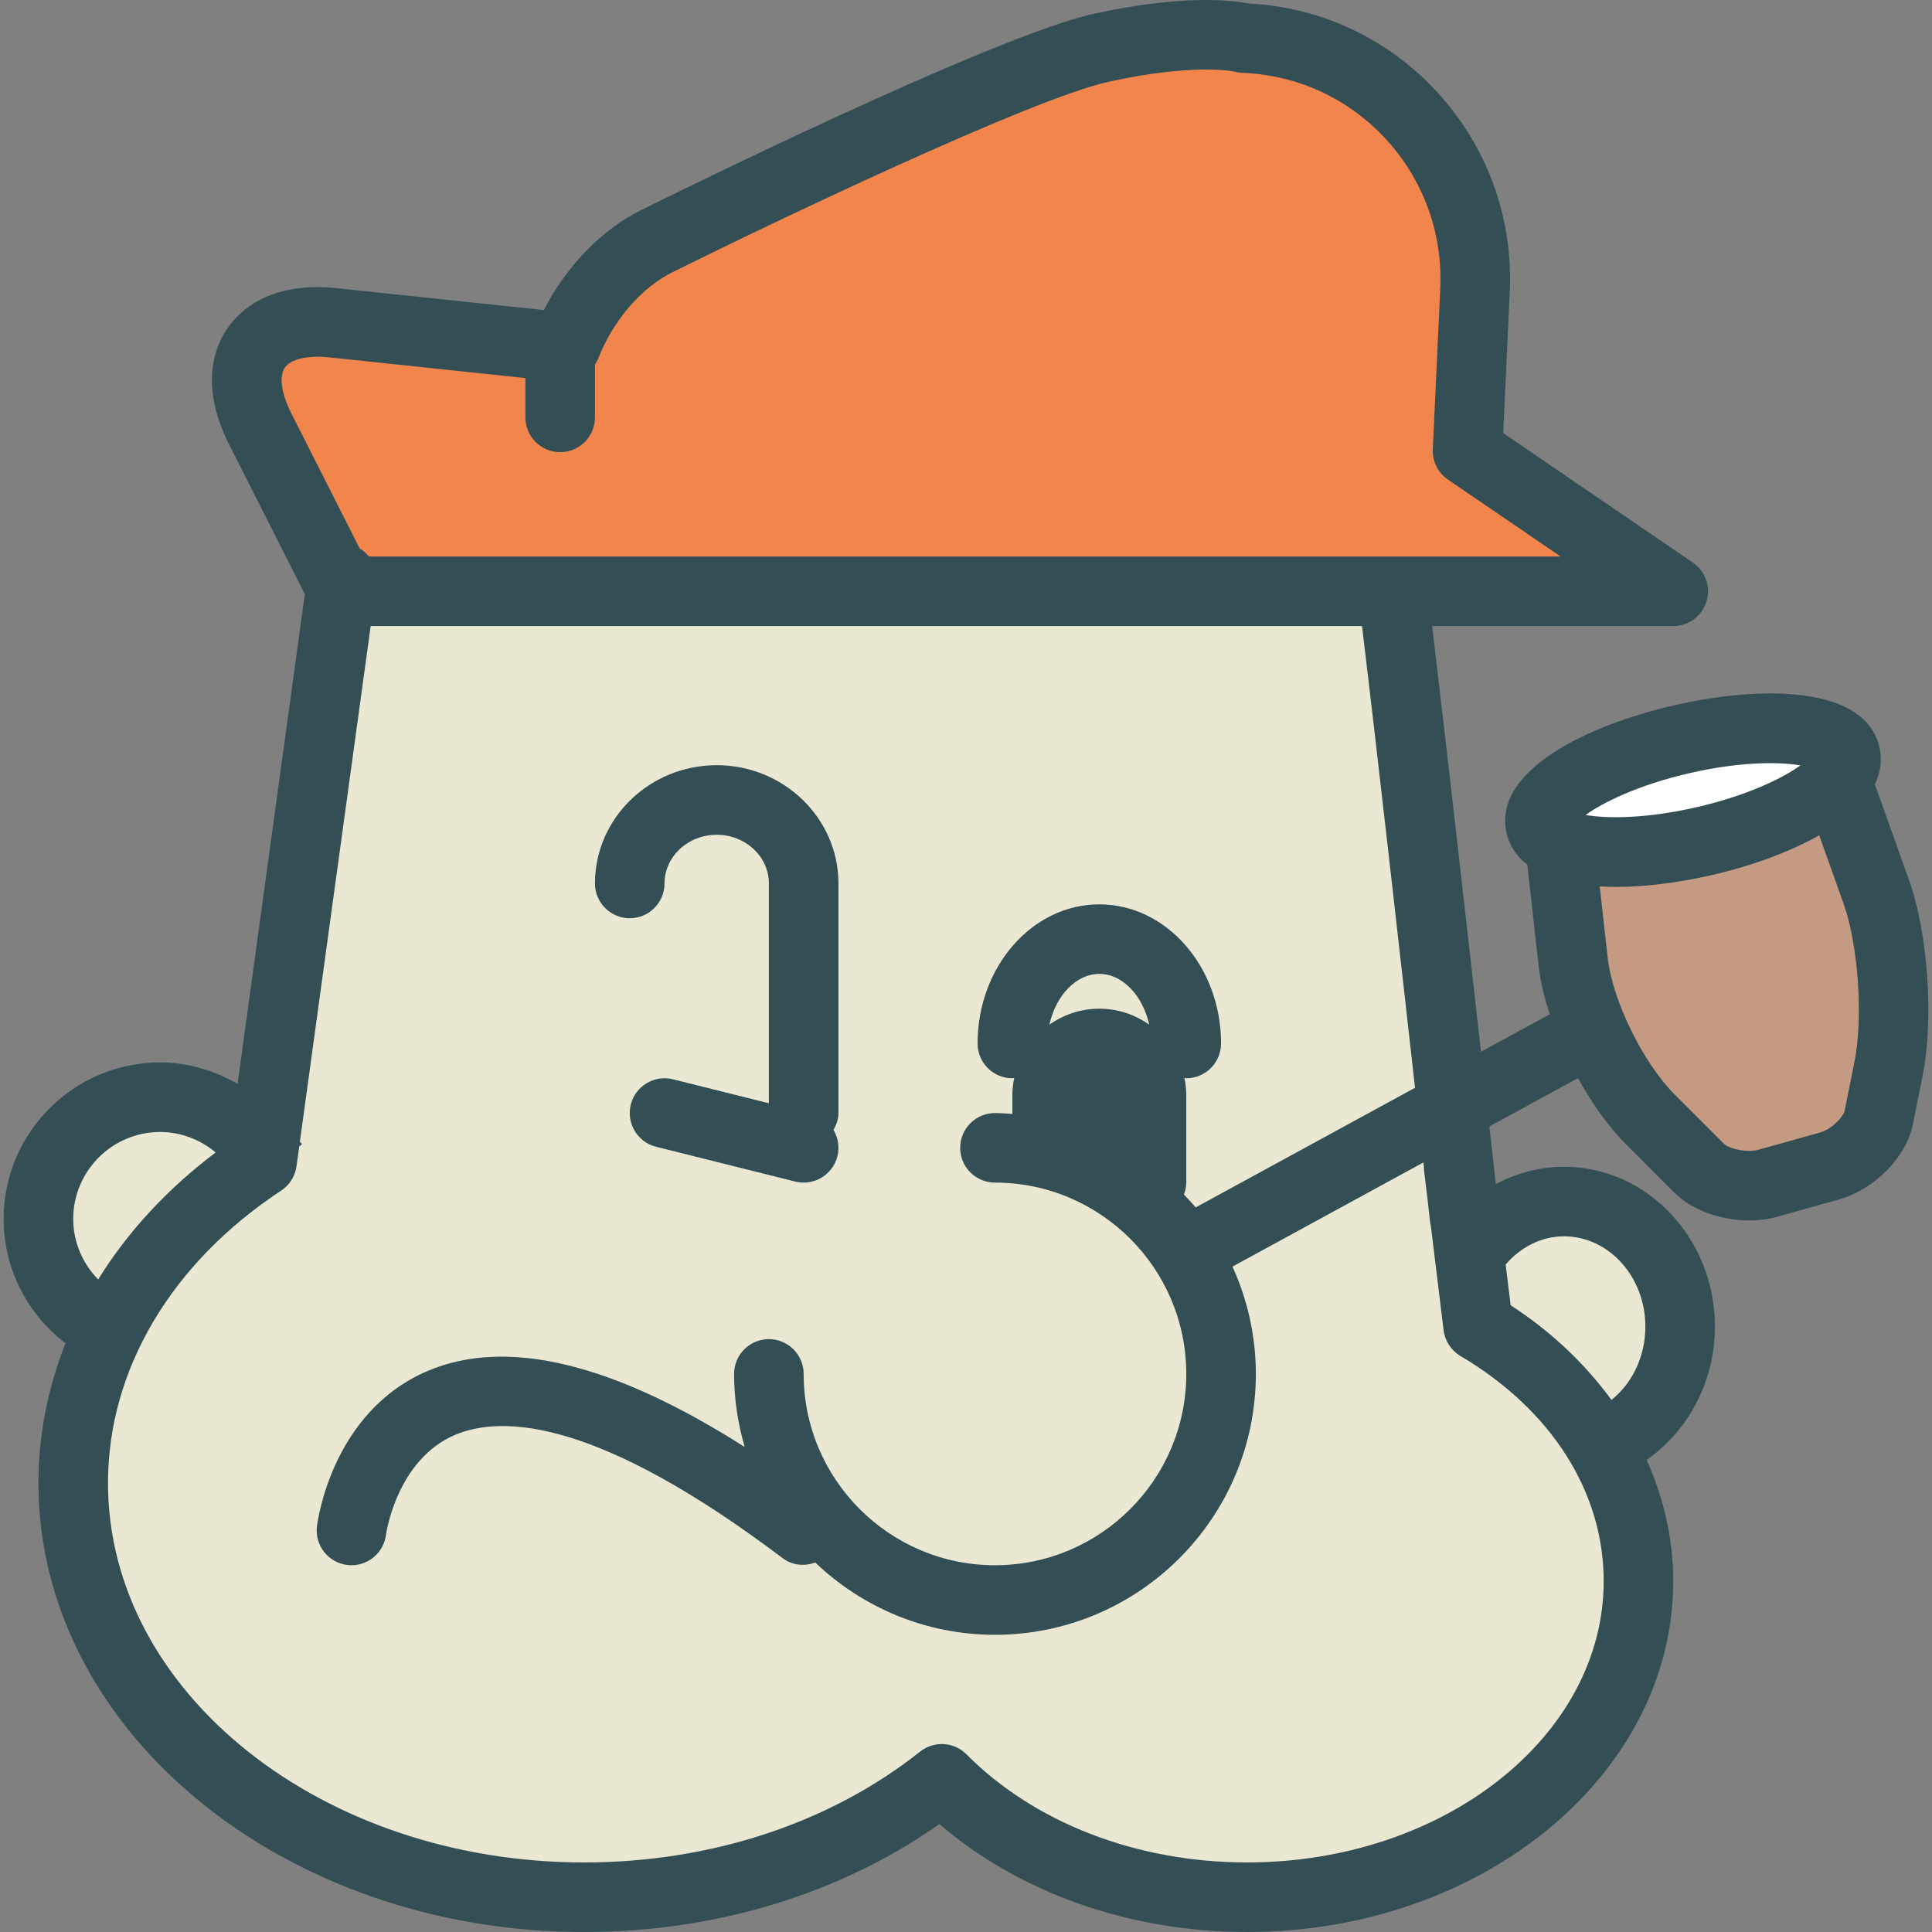 <?xml version="1.0" encoding="iso-8859-1"?>
<!-- Generator: Adobe Illustrator 19.0.0, SVG Export Plug-In . SVG Version: 6.00 Build 0)  -->
<svg version="1.1" id="Layer_1" xmlns="http://www.w3.org/2000/svg" xmlns:xlink="http://www.w3.org/1999/xlink" x="0px" y="0px"
	 viewBox="0 0 512 512" style="enable-background:new 0 0 512 512;" xml:space="preserve">
<rect x="0" y="0" width="512" height="512" fill="#808080" stroke="none"/>
<path style="fill:#334F55;" d="M505.925,233.266l-9.07-25.428c1.806-3.74,1.838-7.132,1.211-9.837
	c-3.821-16.563-31.781-16.298-54.583-11.045c-22.784,5.257-48.034,17.284-44.213,33.856c0.811,3.513,2.781,6.211,5.484,8.324
	l2.987,26.792c0.446,3.997,1.497,8.376,2.97,12.859l-18.234,9.946c-4.027-35.795-9.622-85.132-12.952-112.819h63.9
	c4.042,0,7.616-2.633,8.808-6.499c1.193-3.862-0.27-8.052-3.61-10.33l-50.258-34.315l1.733-37.335
	c0.914-19.678-5.896-38.488-19.174-52.963C367.877,10.253,350.135,1.909,330.87,0.923c-4.015-0.81-17.09-2.516-40.995,2.732
	C262.843,9.592,174.021,53.638,170.34,55.465c-10.685,5.171-20.146,14.894-26.218,26.704L89.21,76.368
	c-17.54-1.809-25.624,5.838-28.896,10.586c-5.658,8.196-5.523,19.124,0.369,30.769l20.099,39.725L62.963,287.247
	c-6.207-3.561-13.186-5.695-20.517-5.695c-22.874,0-41.481,18.607-41.481,41.481c0,13.015,6.118,25.108,16.398,32.942
	c-4.673,11.799-7.18,24.264-7.18,37.056C10.183,458.632,75.055,512,154.789,512c34.851,0,67.96-10.109,94.151-28.608
	C270.175,501.657,299.431,512,330.506,512c62.266,0,112.92-41.71,112.92-92.976c0-11.106-2.491-21.962-7.051-32.141
	c11.064-7.707,18.101-20.829,18.101-35.314c0-23.36-17.945-42.363-40.004-42.363c-6.335,0-12.519,1.627-18.062,4.599
	c-0.433-3.881-1.02-9.127-1.709-15.282l23.482-12.807c3.693,6.668,8.018,12.803,12.56,17.351l13.012,13.017
	c4.636,4.645,12.319,7.346,19.782,7.346c2.566,0,5.109-0.32,7.494-0.99l16.253-4.555c9.456-2.655,17.905-11.207,19.647-19.899
	l2.584-12.886C512.519,270.093,510.944,247.327,505.925,233.266z"/>
<path style="fill:#EAE8D2;" d="M377.347,309.224c-0.005,0.396,0.018,0.801,0.068,1.206l0.761,6.198
	c0.482,4.321,0.761,6.842,0.783,7.013c0.045,0.432,0.126,0.86,0.23,1.269l3.38,27.618c0.347,2.84,1.994,5.356,4.456,6.814
	c24.13,14.272,37.965,36.026,37.965,59.682c0,41.102-42.385,74.54-94.484,74.54c-29.189,0-56.302-10.447-74.391-28.657
	c-3.304-3.335-8.592-3.637-12.274-0.72c-23.837,18.944-55.461,29.378-89.051,29.378c-69.571,0-126.17-45.099-126.17-100.533
	c0-30.035,16.73-58.287,45.896-77.511c2.219-1.463,3.7-3.812,4.06-6.445l0.72-5.241l0.739-0.628l-0.562-0.66l18.758-136.632h262.725
	c3.509,29.005,9.891,85.402,14.042,122.355l-58.141,31.715c-0.986-1.186-2.048-2.302-3.109-3.418
	c0.372-1.008,0.628-2.061,0.628-3.164v-23.036c0-1.618-0.175-3.193-0.493-4.717c0.173,0.009,0.318,0.099,0.493,0.099
	c5.091,0,9.218-4.127,9.218-9.218c0-20.331-14.475-36.872-32.263-36.872c-17.788,0-32.263,16.541-32.263,36.872
	c0,5.091,4.127,9.218,9.218,9.218c0.174,0,0.32-0.09,0.491-0.099c-0.317,1.521-0.491,3.094-0.491,4.708v4.843
	c-1.53-0.102-3.053-0.234-4.609-0.234c-5.091,0-9.218,4.127-9.218,9.218c0,5.091,4.127,9.218,9.218,9.218
	c27.955,0,50.699,22.743,50.699,50.699s-22.743,50.699-50.699,50.699c-27.955,0-50.699-22.743-50.699-50.699
	c0-5.091-4.127-9.218-9.218-9.218c-5.091,0-9.218,4.127-9.218,9.218c0,6.729,1.013,13.219,2.814,19.374
	c-34.863-22.24-63.066-29.058-83.993-20.176c-25.439,10.816-29.22,39.946-29.369,41.179c-0.612,5.055,2.993,9.645,8.048,10.253
	c0.374,0.045,0.747,0.068,1.116,0.068c4.595,0,8.574-3.434,9.137-8.115c0.027-0.198,2.799-19.836,18.283-26.42
	c12.738-5.392,38.118-4.127,86.846,32.672c2.576,1.951,5.798,2.169,8.627,1.153c12.411,11.83,29.164,19.146,47.626,19.146
	c38.123,0,69.134-31.011,69.134-69.134c0-10.144-2.25-19.754-6.191-28.439l50.597-27.6
	C377.258,308.427,377.307,308.866,377.347,309.224z"/>
<path style="fill:#334F55;" d="M166.887,243.343c5.091,0,9.218-4.127,9.218-9.218c0-7.116,6.202-12.904,13.827-12.904
	s13.827,5.788,13.827,12.904v58.25l-25.417-6.354c-4.933-1.224-9.938,1.769-11.18,6.706c-1.233,4.942,1.769,9.947,6.706,11.18
	l36.872,9.218c0.752,0.189,1.503,0.274,2.246,0.274c4.127,0,7.886-2.795,8.934-6.981c0.617-2.473,0.173-4.962-1.044-6.985
	c0.764-1.344,1.318-2.814,1.318-4.47v-60.839c0-17.279-14.475-31.34-32.263-31.34s-32.263,14.061-32.263,31.34
	C157.67,239.216,161.797,243.343,166.887,243.343z"/>
<path style="fill:#F1854C;" d="M75.487,97.419c1.571-2.278,6.09-3.317,11.788-2.714l51.959,5.487v10.415
	c0,5.091,4.127,9.218,9.218,9.218s9.218-4.127,9.218-9.218V96.568c0.241-0.414,0.554-0.774,0.729-1.233
	c3.947-10.307,11.599-19.224,20.056-23.315c25.102-12.472,94.763-45.833,115.373-50.361c22.887-5.027,33.338-2.683,33.365-2.678
	c0.68,0.189,1.382,0.297,2.088,0.324c14.651,0.585,28.162,6.846,38.056,17.63c9.933,10.829,15.029,24.908,14.344,39.644
	l-1.971,42.475c-0.149,3.196,1.368,6.238,4.01,8.039l29.855,20.385H97.75c-0.688-0.842-1.487-1.592-2.44-2.149L77.13,109.395
	C74.546,104.287,73.916,99.701,75.487,97.419z"/>
<g>
	<path style="fill:#EAE8D2;" d="M19.401,323.033c0-12.706,10.339-23.045,23.045-23.045c5.442,0,10.592,1.989,14.709,5.426
		c-12.909,9.727-23.38,21.112-31.139,33.655C21.855,334.801,19.401,329.116,19.401,323.033z"/>
	<path style="fill:#EAE8D2;" d="M414.471,327.642c11.892,0,21.569,10.735,21.569,23.927c0,7.863-3.448,15.007-8.984,19.417
		c-6.969-9.52-15.917-18.08-26.722-25.084l-1.322-10.79C403.071,330.413,408.539,327.642,414.471,327.642z"/>
	<path style="fill:#EAE8D2;" d="M291.329,267.311c-4.926,0-9.473,1.584-13.223,4.229c1.686-7.645,7.028-13.447,13.223-13.447
		c6.196,0,11.538,5.802,13.223,13.449C300.802,268.896,296.256,267.311,291.329,267.311z"/>
</g>
<path style="fill:#334F55;" d="M295.938,290.365v10.249l-9.218-3.074v-7.184c0-2.584,2.025-4.609,4.609-4.609
	C293.828,285.747,295.938,287.862,295.938,290.365z"/>
<path style="fill:#FFFFFF;" d="M447.634,204.919c13.498-3.124,23.945-3.047,29.499-2.084c-4.582,3.313-13.93,7.949-27.424,11.059
	h-0.005c-13.498,3.119-23.927,3.056-29.499,2.084C424.791,212.67,434.14,208.034,447.634,204.919z"/>
<path style="fill:#C59A83;" d="M491.437,281.475l-2.584,12.886c-0.288,1.427-3.25,4.843-6.549,5.77l-16.253,4.555
	c-3.281,0.918-7.949-0.32-9.254-1.634l-13.012-13.017c-8.354-8.363-16.469-24.917-17.725-36.152l-2.116-18.98
	c1.374,0.077,2.756,0.144,4.182,0.144c8.304,0,17.365-1.26,25.727-3.191c10.751-2.478,20.603-6.193,28.252-10.494l6.455,18.096
	C492.481,250.446,493.8,269.688,491.437,281.475z"/>
<g>
</g>
<g>
</g>
<g>
</g>
<g>
</g>
<g>
</g>
<g>
</g>
<g>
</g>
<g>
</g>
<g>
</g>
<g>
</g>
<g>
</g>
<g>
</g>
<g>
</g>
<g>
</g>
<g>
</g>
</svg>
